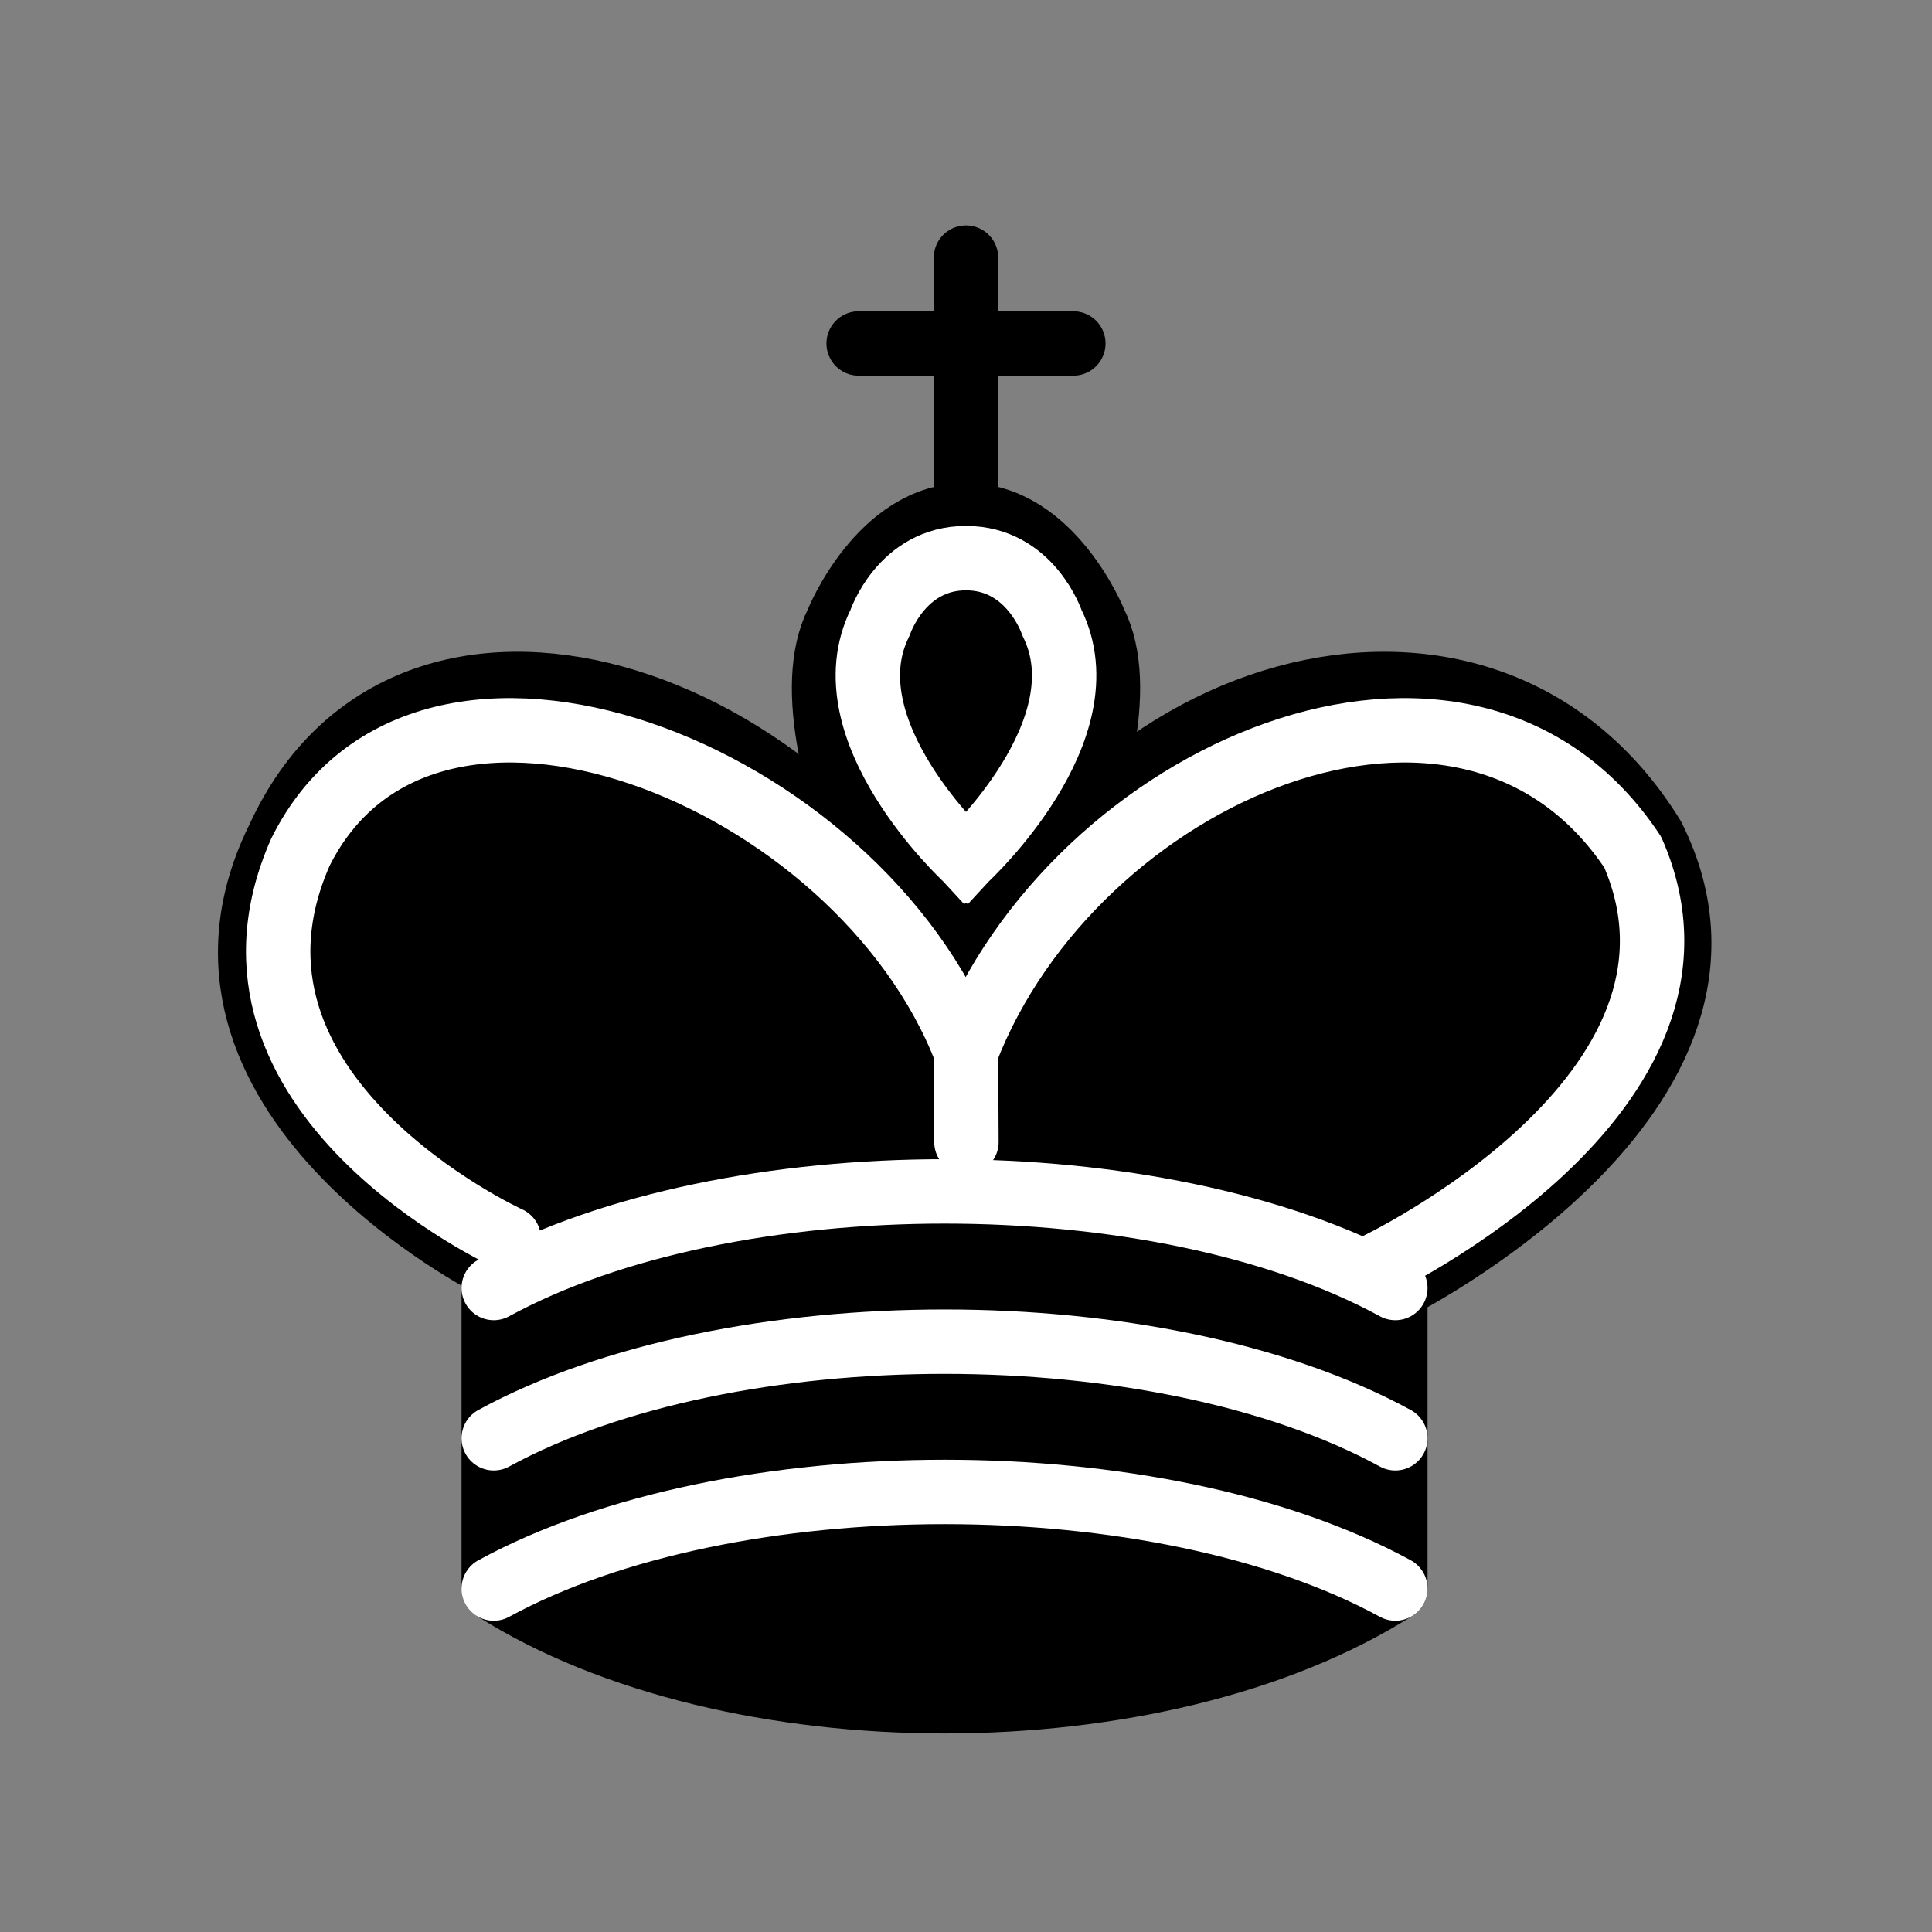 <?xml version="1.0" encoding="UTF-8" standalone="no"?>
<!--
	Király (fekete)
	Eredeti: http://en.wikipedia.org/wiki/File:Chess_kdt45.svg
	Felhasználási feltételek: Nevezd meg! - Így add tovább! (Creative Commons)
	Uray M. János
	2013-2018
-->
<!DOCTYPE svg PUBLIC "-//W3C//DTD SVG 1.1//EN" "http://www.w3.org/Graphics/SVG/1.1/DTD/svg11.dtd">
<svg xmlns="http://www.w3.org/2000/svg" version="1.1" width="128" height="128" viewBox="0 0 45 45">
	<rect x="0" y="0" width="45" height="45" fill="#808080" stroke="none"/>
	<!-- alap -->
	<g fill="#000" stroke="#000" stroke-width="1.5" stroke-linejoin="round">
		<!-- kereszt -->
		<path fill="none" stroke-linecap="round" d="M 22.5,11.63 L 22.5,6 M 20,8 L 25,8"/>
		<!-- tető -->
		<path d="M 22.5,25 C 22.5,25 27,17.5 25.5,14.5 C 25.5,14.5 24.5,12 22.5,12 C 20.5,12 19.5,14.5 19.5,14.5 C 18,17.5 22.5,25 22.5,25"/>
		<!-- test -->
		<path d="M 11.5,37 C 17,40.5 27,40.5 32.5,37 L 32.5,30 C 32.5,30 41.5,25.5 38.5,19.5 C 34.5,13 25,16 22.5,23.5 L 22.5,27 L 22.5,23.5 C 19,16 9.5,13 6.5,19.5 C 3.5,25.5 11.5,29.5 11.5,29.5 L 11.5,37"/>
	</g>
	<!-- vonalak -->
	<g fill="none" stroke="#FFF" stroke-width="1.5" stroke-linecap="round" stroke-linejoin="round">
		<!-- tető -->
		<path stroke-linecap="square" d="M 22.5,20 C 22.5,20 25.75,17 24.5,14.5 C 24.5,14.5 24,13 22.5,13 C 21,13 20.5,14.5 20.5,14.5 C 19.25,17 22.5,20 22.5,20"/>
		<!-- test -->
		<path d="M 32,29.5 C 32,29.5 40.5,25.5 38.03,19.85 C 34.15,14 25,18 22.5,24.5 L 22.51,26.6 L 22.5,24.5 C 20,18 9.906,14 6.997,19.85 C 4.5,25.5 11.85,28.85 11.85,28.85"/>
		<!-- talp -->
		<path d="M 11.5,30 C 17,27 27,27 32.5,30"/>
		<path d="M 11.5,33.5 C 17,30.5 27,30.5 32.5,33.5"/>
		<path d="M 11.5,37 C 17,34 27,34 32.5,37"/>
	</g>
</svg>